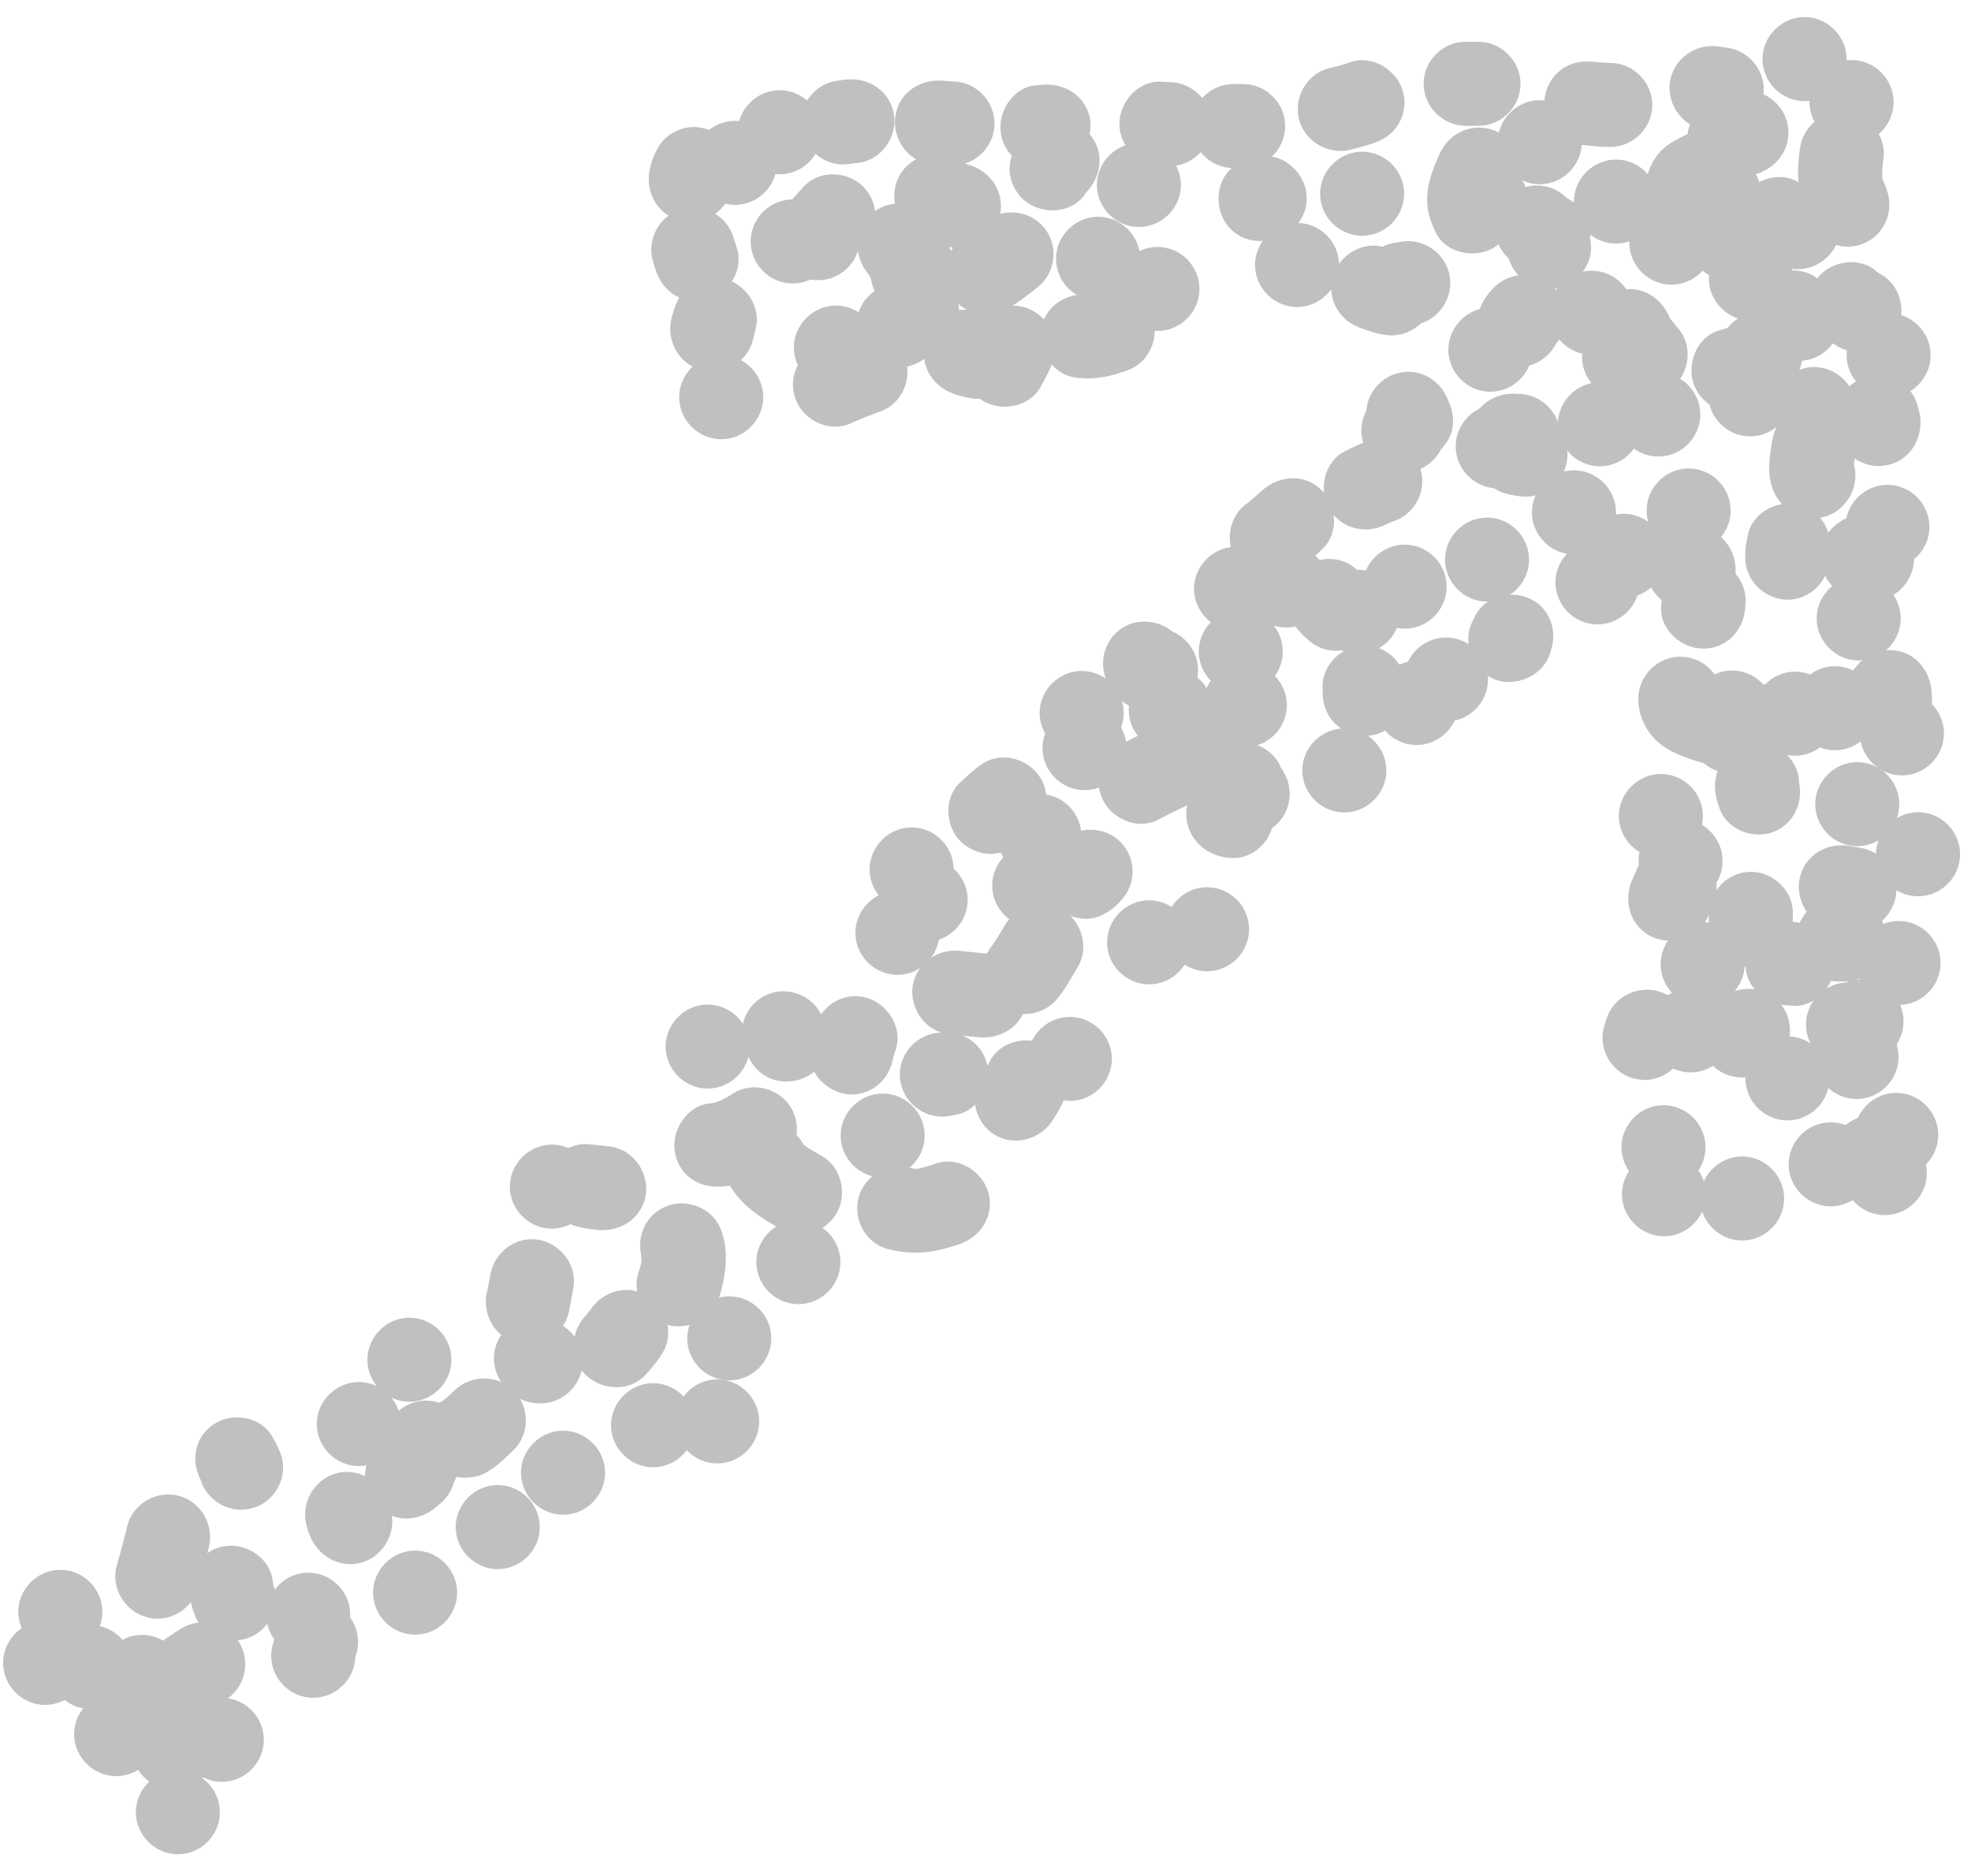 <svg width="83" height="79" viewBox="0 0 83 79" fill="none" xmlns="http://www.w3.org/2000/svg">
  <path
    d="M0.77 67.89C0.77 66.93 1.57 66.12 2.54 66.12C3.51 66.12 4.31 66.92 4.31 67.89C4.31 68.86 3.51 69.66 2.54 69.66C1.57 69.66 0.77 68.85 0.77 67.89Z"
    fill="rgba(191, 192, 191, 1)" />
  <path
    d="M5.72 72.67C5.26 72.61 4.84 72.36 4.56 72C4.27 71.63 4.18 71.21 4.2 70.77C4.2 70.78 4.2 70.79 4.2 70.8C4.2 70.79 4.2 70.77 4.2 70.76C4.2 70.73 4.2 70.71 4.21 70.68C4.21 70.67 4.21 70.65 4.21 70.64V70.63C4.21 69.67 5.01 68.86 5.98 68.86C6.95 68.86 7.75 69.66 7.75 70.63C7.75 70.81 7.73 70.99 7.71 71.16C7.64 72.05 6.78 72.69 5.93 72.69C5.86 72.68 5.79 72.68 5.72 72.67Z"
    fill="rgba(191, 192, 191, 1)" />
  <path
    d="M5.68 74.28C5.64 74.17 5.6 74.05 5.55 73.94C5.16 73.06 5.62 71.99 6.49 71.62C7.39 71.24 8.42 71.68 8.81 72.56C8.86 72.67 8.9 72.79 8.94 72.9C9.29 73.8 8.9 74.84 8 75.22C7.79 75.31 7.55 75.36 7.32 75.36C6.63 75.36 5.94 74.95 5.68 74.28Z"
    fill="rgba(191, 192, 191, 1)" />
  <path
    d="M4.47 73.91C3.77 73.22 3.81 72.15 4.44 71.44C4.48 71.4 4.51 71.36 4.54 71.32C5 70.5 6.16 70.28 6.93 70.74C7.8 71.25 8 72.3 7.57 73.16C7.43 73.43 7.18 73.69 6.97 73.91C6.65 74.26 6.2 74.43 5.74 74.43C5.28 74.43 4.8 74.25 4.47 73.91Z"
    fill="rgba(191, 192, 191, 1)" />
  <path
    d="M6.16 68.11C5.25 67.86 4.64 66.85 4.92 65.93C5.09 65.37 5.22 64.8 5.37 64.24C5.61 63.31 6.63 62.75 7.55 63.01C8.49 63.27 9.03 64.25 8.79 65.19C8.64 65.75 8.51 66.32 8.34 66.88C8.11 67.65 7.41 68.18 6.63 68.18C6.47 68.18 6.31 68.16 6.16 68.11Z"
    fill="rgba(191, 192, 191, 1)" />
  <path
    d="M8.51 62.51C8.47 62.42 8.43 62.33 8.39 62.24C8.41 62.29 8.44 62.33 8.46 62.38C8.49 62.42 8.52 62.46 8.55 62.5C8.03 61.71 8.12 60.66 8.9 60.06C9.63 59.49 10.83 59.59 11.38 60.38C11.54 60.62 11.67 60.87 11.78 61.13C12.17 62.01 11.72 63.08 10.84 63.45C10.62 63.54 10.39 63.59 10.17 63.59C9.47 63.59 8.81 63.18 8.51 62.51Z"
    fill="rgba(191, 192, 191, 1)" />
  <path
    d="M8.2 68.02C8.08 67.72 8.01 67.43 7.98 67.11C7.89 66.15 8.51 65.25 9.5 65.12C10.43 64.99 11.4 65.67 11.49 66.63C11.5 66.67 11.5 66.71 11.51 66.75C11.79 67.62 11.4 68.59 10.53 68.96C10.32 69.05 10.09 69.09 9.86 69.09C9.15 69.1 8.46 68.7 8.2 68.02Z"
    fill="rgba(191, 192, 191, 1)" />
  <path
    d="M11.21 68.01C11.21 67.05 12.01 66.24 12.98 66.24C13.95 66.24 14.75 67.04 14.75 68.01C14.75 68.98 13.95 69.78 12.98 69.78C12.01 69.78 11.21 68.98 11.21 68.01Z"
    fill="rgba(191, 192, 191, 1)" />
  <path
    d="M15.89 63.45C15.23 62.8 15.18 61.64 15.86 60.97C15.9 60.91 15.93 60.84 15.97 60.78C16.08 60.54 16.2 60.31 16.3 60.07C16.69 59.19 17.72 58.75 18.62 59.13C19.5 59.5 19.95 60.57 19.56 61.45C19.26 62.14 18.95 62.94 18.39 63.45C18.03 63.78 17.57 63.96 17.11 63.96C16.67 63.96 16.24 63.8 15.89 63.45Z"
    fill="rgba(191, 192, 191, 1)" />
  <path
    d="M15.47 57.27C15.47 56.31 16.27 55.5 17.24 55.5C18.21 55.5 19.01 56.3 19.01 57.27C19.01 58.24 18.21 59.04 17.24 59.04C16.27 59.04 15.47 58.24 15.47 57.27Z"
    fill="rgba(191, 192, 191, 1)" />
  <path
    d="M13.34 59.98C13.34 59.02 14.14 58.21 15.11 58.21C16.08 58.21 16.88 59.01 16.88 59.98C16.88 60.95 16.08 61.75 15.11 61.75C14.14 61.75 13.34 60.94 13.34 59.98Z"
    fill="rgba(191, 192, 191, 1)" />
  <path
    d="M13.1 64.8C12.98 64.55 12.9 64.28 12.86 64.01C12.75 63.05 13.41 62.15 14.38 62.01C15.28 61.89 16.18 62.51 16.36 63.4C16.36 63.4 16.36 63.41 16.37 63.42C16.79 64.29 16.29 65.38 15.43 65.74C15.2 65.84 14.98 65.88 14.75 65.88C14.06 65.88 13.42 65.46 13.1 64.8Z"
    fill="rgba(191, 192, 191, 1)" />
  <path
    d="M18.08 61.38C17.6 60.56 17.87 59.44 18.7 58.96C18.75 58.92 18.8 58.88 18.85 58.84C18.94 58.75 19.03 58.66 19.13 58.57C19.82 57.9 20.95 57.88 21.63 58.57C22.31 59.25 22.32 60.4 21.63 61.07C21.28 61.41 20.92 61.77 20.49 62.01C20.21 62.17 19.9 62.24 19.6 62.24C19 62.25 18.4 61.94 18.08 61.38Z"
    fill="rgba(191, 192, 191, 1)" />
  <path
    d="M21.75 56.56C20.8 56.3 20.29 55.32 20.51 54.38C20.51 54.36 20.52 54.34 20.53 54.33C20.57 54.13 20.6 53.93 20.64 53.73C20.8 52.78 21.65 52.08 22.63 52.21C23.56 52.34 24.31 53.26 24.15 54.21C24.08 54.58 24.02 54.96 23.94 55.32C23.75 56.11 22.99 56.62 22.21 56.62C22.05 56.63 21.9 56.61 21.75 56.56Z"
    fill="rgba(191, 192, 191, 1)" />
  <path
    d="M21.47 49.98C21.47 49.02 22.27 48.21 23.24 48.21C24.21 48.21 25.01 49.01 25.01 49.98C25.01 50.95 24.21 51.75 23.24 51.75C22.27 51.75 21.47 50.95 21.47 49.98Z"
    fill="rgba(191, 192, 191, 1)" />
  <path
    d="M25.2 51.81C24.97 51.78 24.73 51.75 24.5 51.72C24.54 51.72 24.58 51.72 24.62 51.72C23.7 51.62 22.94 50.93 22.94 49.96C22.94 49.04 23.74 48.14 24.71 48.19C25.04 48.21 25.36 48.26 25.68 48.29C26.64 48.4 27.32 49.35 27.2 50.29C27.08 51.19 26.29 51.81 25.41 51.81C25.34 51.82 25.27 51.81 25.2 51.81Z"
    fill="rgba(191, 192, 191, 1)" />
  <path
    d="M28.11 55.8C27.2 55.55 26.59 54.55 26.88 53.62C26.92 53.49 26.96 53.35 27 53.21C27 53.19 27 53.17 27.01 53.15C27.01 53.1 27.01 53.04 27.01 52.98C27 52.91 26.99 52.85 26.98 52.79C26.99 52.83 27 52.88 27.01 52.92C27.01 52.91 27.01 52.91 27.01 52.9C26.8 52.06 27.2 51.17 28.03 50.82C28.9 50.45 29.99 50.87 30.35 51.76C30.7 52.65 30.58 53.67 30.31 54.56C30.08 55.33 29.38 55.86 28.6 55.86C28.42 55.87 28.26 55.85 28.11 55.8Z"
    fill="rgba(191, 192, 191, 1)" />
  <path
    d="M24.66 57.91C23.96 57.21 24.01 56.12 24.66 55.41C24.67 55.4 24.68 55.39 24.7 55.37C24.75 55.3 24.81 55.23 24.86 55.17C25.38 54.38 26.42 54.08 27.26 54.57C28.08 55.05 28.4 56.17 27.9 56.99C27.69 57.33 27.45 57.62 27.18 57.91C26.86 58.26 26.41 58.43 25.96 58.43C25.47 58.42 25 58.24 24.66 57.91Z"
    fill="rgba(191, 192, 191, 1)" />
  <path
    d="M21.48 58.64C20.75 58.01 20.55 56.95 21.16 56.16C21.7 55.46 22.78 55.23 23.52 55.74C24.12 56.03 24.54 56.64 24.54 57.34C24.54 58.3 23.73 59.11 22.77 59.11C22.28 59.11 21.84 58.96 21.48 58.64Z"
    fill="rgba(191, 192, 191, 1)" />
  <path
    d="M29.08 49.63C28.71 49.35 28.47 48.93 28.41 48.47C28.29 47.56 28.96 46.54 29.92 46.47C29.97 46.47 30.02 46.46 30.07 46.45C30.1 46.44 30.12 46.43 30.15 46.43C30.22 46.4 30.3 46.37 30.38 46.34C30.56 46.25 30.74 46.14 30.9 46.04C31.72 45.53 32.85 45.86 33.32 46.67C33.82 47.52 33.5 48.58 32.69 49.09C32 49.52 31.23 49.92 30.4 49.98C30.33 49.98 30.27 49.98 30.2 49.98C29.8 49.98 29.42 49.88 29.08 49.63Z"
    fill="rgba(191, 192, 191, 1)" />
  <path
    d="M31.74 44.88C31.58 44.67 31.47 44.45 31.37 44.21C30.99 43.32 31.43 42.26 32.31 41.89C33.2 41.51 34.25 41.94 34.63 42.83C34.64 42.84 34.64 42.86 34.65 42.87C35.11 43.63 34.94 44.64 34.22 45.19C33.9 45.43 33.52 45.55 33.14 45.55C32.61 45.57 32.08 45.33 31.74 44.88Z"
    fill="rgba(191, 192, 191, 1)" />
  <path
    d="M28.03 44.08C28.03 43.12 28.83 42.31 29.8 42.31C30.77 42.31 31.57 43.11 31.57 44.08C31.57 45.05 30.77 45.85 29.8 45.85C28.83 45.85 28.03 45.05 28.03 44.08Z"
    fill="rgba(191, 192, 191, 1)" />
  <path
    d="M32.82 51.73C32 51.28 31.2 50.75 30.73 49.92C30.26 49.08 30.52 47.99 31.37 47.5C32.19 47.02 33.32 47.29 33.79 48.13C33.79 48.14 33.8 48.14 33.8 48.15C33.81 48.16 33.82 48.17 33.82 48.19L33.83 48.2C33.89 48.25 33.95 48.29 34.01 48.34C34.2 48.46 34.4 48.57 34.59 48.68C35.43 49.14 35.7 50.29 35.23 51.1C34.9 51.67 34.31 51.96 33.71 51.96C33.41 51.96 33.1 51.88 32.82 51.73Z"
    fill="rgba(191, 192, 191, 1)" />
  <path
    d="M37.39 52.61C36.46 52.38 35.9 51.35 36.16 50.43C36.42 49.48 37.4 48.96 38.34 49.19C38.36 49.2 38.39 49.2 38.41 49.21C38.46 49.22 38.5 49.22 38.54 49.23C38.57 49.23 38.59 49.23 38.62 49.23C38.66 49.23 38.71 49.22 38.75 49.21C38.98 49.14 39.21 49.08 39.44 49C40.36 48.7 41.37 49.34 41.62 50.23C41.89 51.19 41.3 52.11 40.38 52.41C39.95 52.55 39.52 52.68 39.07 52.73C38.91 52.75 38.75 52.76 38.6 52.76C38.19 52.77 37.79 52.71 37.39 52.61Z"
    fill="rgba(191, 192, 191, 1)" />
  <path
    d="M41.73 47.69C40.98 47.11 40.8 45.96 41.41 45.21C41.41 45.21 41.42 45.2 41.42 45.19C41.51 45.03 41.6 44.86 41.69 44.69C42.13 43.83 43.31 43.59 44.11 44.05C44.97 44.56 45.19 45.62 44.74 46.47C44.58 46.78 44.42 47.09 44.2 47.36C43.84 47.8 43.31 48.04 42.78 48.04C42.42 48.05 42.05 47.93 41.73 47.69Z"
    fill="rgba(191, 192, 191, 1)" />
  <path
    d="M41.24 43.69C40.81 43.65 40.38 43.61 39.95 43.56C38.99 43.45 38.31 42.51 38.43 41.56C38.56 40.6 39.47 39.94 40.43 40.05C40.86 40.1 41.29 40.14 41.72 40.18C42.68 40.26 43.36 41.26 43.24 42.18C43.11 43.12 42.3 43.7 41.4 43.7C41.35 43.69 41.29 43.69 41.24 43.69Z"
    fill="rgba(191, 192, 191, 1)" />
  <path
    d="M34.09 44.32C34.1 43.95 34.18 43.61 34.3 43.26C34.61 42.35 35.51 41.76 36.48 42.02C37.37 42.27 38.03 43.28 37.72 44.2C37.68 44.32 37.64 44.43 37.61 44.56C37.47 45.42 36.77 46.1 35.86 46.1C34.92 46.09 34.06 45.28 34.09 44.32Z"
    fill="rgba(191, 192, 191, 1)" />
  <path
    d="M37.89 45.26C37.89 44.35 38.62 43.57 39.51 43.5C40.4 43.37 41.29 43.84 41.55 44.76C41.8 45.65 41.26 46.73 40.32 46.94C40.1 46.99 39.89 47.03 39.66 47.03C38.7 47.03 37.89 46.22 37.89 45.26Z"
    fill="rgba(191, 192, 191, 1)" />
  <path
    d="M41.89 42.21C41.24 41.56 41.21 40.49 41.8 39.8C41.98 39.53 42.16 39.25 42.32 38.96C42.82 38.14 43.9 37.83 44.74 38.32C45.56 38.8 45.88 39.92 45.38 40.74C45.08 41.22 44.8 41.8 44.4 42.2C44.06 42.54 43.6 42.71 43.15 42.71C42.68 42.71 42.23 42.55 41.89 42.21Z"
    fill="rgba(191, 192, 191, 1)" />
  <path
    d="M44.08 37.61C43.7 36.72 44.13 35.77 44.94 35.33C44.9 35.35 44.87 35.37 44.83 35.38C44.78 35.41 44.73 35.44 44.68 35.48C44.63 35.52 44.58 35.57 44.54 35.61C44.59 35.56 44.64 35.51 44.68 35.46C45.35 34.76 46.52 34.79 47.18 35.46C47.88 36.16 47.85 37.27 47.18 37.96C46.95 38.21 46.7 38.4 46.39 38.55C46.18 38.65 45.95 38.7 45.72 38.7C45.04 38.7 44.36 38.26 44.08 37.61Z"
    fill="rgba(191, 192, 191, 1)" />
  <path
    d="M42 35.21C42 34.25 42.8 33.44 43.77 33.44C44.74 33.44 45.54 34.24 45.54 35.21C45.54 36.18 44.74 36.98 43.77 36.98C42.8 36.98 42 36.17 42 35.21Z"
    fill="rgba(191, 192, 191, 1)" />
  <path
    d="M46.4 33.6C46.02 32.71 46.44 31.77 47.24 31.33C47.97 30.95 48.72 30.61 49.47 30.29C50.36 29.91 51.42 30.34 51.79 31.23C52.17 32.12 51.74 33.17 50.85 33.55C50.3 33.78 49.77 34.02 49.24 34.28C49.07 34.37 48.89 34.47 48.72 34.55C48.51 34.65 48.28 34.7 48.05 34.7C47.36 34.69 46.67 34.25 46.4 33.6Z"
    fill="rgba(191, 192, 191, 1)" />
  <path
    d="M51.15 34.51C50.97 34.26 50.79 34.01 50.68 33.72C50.32 32.82 50.72 31.78 51.62 31.4C52.49 31.03 53.58 31.44 53.94 32.33C53.94 32.33 53.95 32.34 53.95 32.35C54.52 33.13 54.41 34.23 53.63 34.83C53.32 35.07 52.93 35.19 52.54 35.19C52.01 35.19 51.47 34.96 51.15 34.51Z"
    fill="rgba(191, 192, 191, 1)" />
  <path
    d="M50.83 35.83C50 35.33 49.7 34.25 50.19 33.41C50.67 32.6 51.75 32.29 52.57 32.75C53.12 32.98 53.54 33.48 53.63 34.13C53.76 35.06 53.08 36.02 52.12 36.13C52.04 36.14 51.96 36.14 51.88 36.14C51.51 36.13 51.17 36.03 50.83 35.83Z"
    fill="rgba(191, 192, 191, 1)" />
  <path
    d="M47.53 29.9C47.53 28.94 48.33 28.13 49.3 28.13C50.27 28.13 51.07 28.93 51.07 29.9C51.07 30.87 50.27 31.67 49.3 31.67C48.33 31.67 47.53 30.86 47.53 29.9Z"
    fill="rgba(191, 192, 191, 1)" />
  <path
    d="M37.21 37.9C37.21 36.94 38.01 36.13 38.98 36.13C39.95 36.13 40.75 36.93 40.75 37.9C40.75 38.87 39.95 39.67 38.98 39.67C38.01 39.67 37.21 38.87 37.21 37.9Z"
    fill="rgba(191, 192, 191, 1)" />
  <path
    d="M41.78 37.3C41.78 36.34 42.58 35.53 43.55 35.53C44.52 35.53 45.32 36.33 45.32 37.3C45.32 38.27 44.52 39.07 43.55 39.07C42.58 39.07 41.78 38.26 41.78 37.3Z"
    fill="rgba(191, 192, 191, 1)" />
  <path
    d="M46.62 39.69C46.62 38.73 47.42 37.92 48.39 37.92C49.36 37.92 50.16 38.72 50.16 39.69C50.16 40.66 49.36 41.46 48.39 41.46C47.42 41.46 46.62 40.66 46.62 39.69Z"
    fill="rgba(191, 192, 191, 1)" />
  <path
    d="M55.7 29.23C55.7 29.14 55.7 29.05 55.69 28.96C55.67 28 56.51 27.19 57.46 27.19C58.44 27.19 59.21 28 59.23 28.96C59.23 29.05 59.23 29.14 59.23 29.23C59.23 30.19 58.43 31 57.46 31C56.49 31 55.7 30.19 55.7 29.23Z"
    fill="rgba(191, 192, 191, 1)" />
  <path
    d="M55.18 27.03C55.01 26.89 54.84 26.73 54.69 26.56C54.05 25.85 53.98 24.77 54.69 24.06C55.35 23.4 56.55 23.34 57.19 24.06C57.28 24.17 57.37 24.25 57.47 24.34C58.11 24.97 58.24 25.97 57.67 26.72C57.33 27.16 56.78 27.41 56.23 27.41C55.86 27.4 55.48 27.28 55.18 27.03Z"
    fill="rgba(191, 192, 191, 1)" />
  <path
    d="M55.42 25.77C55.42 24.81 56.22 24 57.19 24C58.16 24 58.96 24.8 58.96 25.77C58.96 26.74 58.16 27.54 57.19 27.54C56.22 27.54 55.42 26.74 55.42 25.77Z"
    fill="rgba(191, 192, 191, 1)" />
  <path
    d="M57.88 29.61C57.88 28.65 58.68 27.84 59.65 27.84C60.62 27.84 61.42 28.64 61.42 29.61C61.42 30.58 60.62 31.38 59.65 31.38C58.68 31.38 57.88 30.57 57.88 29.61Z"
    fill="rgba(191, 192, 191, 1)" />
  <path
    d="M63.35 28.72C62.37 28.59 61.74 27.68 61.84 26.72C61.87 26.43 62 26.17 62.13 25.92C62.57 25.06 63.75 24.82 64.55 25.28C65.32 25.73 65.57 26.61 65.31 27.4C65.13 28.18 64.36 28.72 63.57 28.72C63.5 28.73 63.42 28.73 63.35 28.72Z"
    fill="rgba(191, 192, 191, 1)" />
  <path
    d="M64.51 21.58C64.51 20.62 65.31 19.81 66.28 19.81C67.25 19.81 68.05 20.61 68.05 21.58C68.05 22.55 67.25 23.35 66.28 23.35C65.31 23.35 64.51 22.55 64.51 21.58Z"
    fill="rgba(191, 192, 191, 1)" />
  <path
    d="M63.41 20.79C62.48 20.54 61.92 19.54 62.18 18.61C62.43 17.68 63.42 17.12 64.35 17.38C65.27 17.44 66.01 18.22 66.01 19.15C66.01 20.11 65.2 20.92 64.24 20.92C63.96 20.91 63.68 20.86 63.41 20.79Z"
    fill="rgba(191, 192, 191, 1)" />
  <path
    d="M63.42 20.1C62.46 20.01 61.78 19.03 61.91 18.1C62.04 17.12 62.95 16.49 63.91 16.59C63.93 16.59 63.95 16.59 63.97 16.59C64.92 16.61 65.71 17.41 65.71 18.36C65.71 19.32 64.91 20.13 63.94 20.13C63.77 20.14 63.59 20.12 63.42 20.1Z"
    fill="rgba(191, 192, 191, 1)" />
  <path
    d="M55.98 21.44C55.51 20.64 55.76 19.46 56.61 19.02C56.95 18.84 57.29 18.68 57.65 18.57C58.58 18.31 59.57 18.88 59.83 19.81C60.09 20.74 59.53 21.71 58.61 21.98C58.51 22.02 58.4 22.07 58.31 22.12C58.33 22.11 58.34 22.1 58.35 22.1C58.07 22.23 57.78 22.3 57.49 22.3C56.89 22.29 56.32 22.01 55.98 21.44Z"
    fill="rgba(191, 192, 191, 1)" />
  <path
    d="M57.38 24.71C57.38 23.75 58.18 22.94 59.15 22.94C60.12 22.94 60.92 23.74 60.92 24.71C60.92 25.68 60.12 26.48 59.15 26.48C58.18 26.48 57.38 25.67 57.38 24.71Z"
    fill="rgba(191, 192, 191, 1)" />
  <path
    d="M46.58 28.63C46.22 27.74 46.62 26.69 47.52 26.31C48.13 26.06 48.85 26.18 49.35 26.59C49.99 26.86 50.45 27.49 50.45 28.22C50.45 29.18 49.64 29.99 48.68 29.99C47.74 29.99 46.94 29.53 46.58 28.63Z"
    fill="rgba(191, 192, 191, 1)" />
  <path
    d="M52.02 23.54C51.56 22.76 51.79 21.66 52.56 21.17C52.62 21.12 52.69 21.06 52.75 21.01C52.89 20.89 53.02 20.77 53.16 20.65C53.88 20.01 54.95 19.94 55.66 20.65C56.32 21.3 56.38 22.51 55.66 23.15C55.28 23.49 54.89 23.93 54.44 24.17C54.15 24.32 53.85 24.4 53.55 24.4C52.94 24.4 52.35 24.11 52.02 23.54Z"
    fill="rgba(191, 192, 191, 1)" />
  <path
    d="M58.86 19.9C57.9 19.77 57.22 18.86 57.34 17.91C57.41 17.4 57.69 16.98 58.02 16.6C58.65 15.87 59.71 15.67 60.5 16.28C61.23 16.85 61.45 18.03 60.82 18.76C60.77 18.82 60.73 18.87 60.68 18.93C60.38 19.52 59.76 19.91 59.09 19.91C59.01 19.91 58.93 19.91 58.86 19.9Z"
    fill="rgba(191, 192, 191, 1)" />
  <path
    d="M63.48 15.4C62.55 15.15 61.98 14.15 62.24 13.22C62.34 12.86 62.53 12.54 62.77 12.26C63.38 11.51 64.48 11.34 65.25 11.94C66 12.52 66.18 13.67 65.57 14.42C65.56 14.43 65.55 14.44 65.54 14.45C65.24 15.06 64.61 15.46 63.94 15.46C63.79 15.47 63.63 15.45 63.48 15.4Z"
    fill="rgba(191, 192, 191, 1)" />
  <path
    d="M67.89 16.04C67.48 15.54 67.13 15.04 66.92 14.42C66.61 13.51 67.27 12.49 68.16 12.24C69.04 12 69.84 12.45 70.23 13.21C70.23 13.22 70.24 13.23 70.25 13.24C70.26 13.27 70.28 13.3 70.29 13.33C70.29 13.31 70.28 13.29 70.27 13.28C70.28 13.31 70.29 13.33 70.3 13.36C70.31 13.38 70.32 13.4 70.34 13.42C70.45 13.58 70.57 13.72 70.7 13.87C71.31 14.62 71.13 15.78 70.38 16.35C70.06 16.6 69.69 16.71 69.32 16.71C68.77 16.73 68.24 16.48 67.89 16.04Z"
    fill="rgba(191, 192, 191, 1)" />
  <path
    d="M68.06 17.46C68.06 16.5 68.86 15.69 69.83 15.69C70.8 15.69 71.6 16.49 71.6 17.46C71.6 18.43 70.8 19.23 69.83 19.23C68.86 19.23 68.06 18.42 68.06 17.46Z"
    fill="rgba(191, 192, 191, 1)" />
  <path
    d="M66.62 15.03C66.62 14.07 67.42 13.26 68.39 13.26C69.36 13.26 70.16 14.06 70.16 15.03C70.16 16 69.36 16.8 68.39 16.8C67.42 16.8 66.62 15.99 66.62 15.03Z"
    fill="rgba(191, 192, 191, 1)" />
  <path
    d="M68.61 10.22C68.61 9.26 69.41 8.45 70.38 8.45C71.35 8.45 72.15 9.25 72.15 10.22C72.15 11.19 71.35 11.99 70.38 11.99C69.41 11.99 68.61 11.18 68.61 10.22Z"
    fill="rgba(191, 192, 191, 1)" />
  <path
    d="M66.28 8.49C66.28 7.53 67.08 6.72 68.05 6.72C69.02 6.72 69.82 7.52 69.82 8.49C69.82 9.46 69.02 10.26 68.05 10.26C67.08 10.26 66.28 9.46 66.28 8.49Z"
    fill="rgba(191, 192, 191, 1)" />
  <path
    d="M71 10.01C71 9.05 71.8 8.24 72.77 8.24C73.74 8.24 74.54 9.04 74.54 10.01C74.54 10.98 73.74 11.78 72.77 11.78C71.8 11.78 71 10.97 71 10.01Z"
    fill="rgba(191, 192, 191, 1)" />
  <path
    d="M71.96 11.73C71.96 10.77 72.76 9.96 73.73 9.96C74.7 9.96 75.5 10.76 75.5 11.73C75.5 12.7 74.7 13.5 73.73 13.5C72.76 13.5 71.96 12.7 71.96 11.73Z"
    fill="rgba(191, 192, 191, 1)" />
  <path
    d="M73.98 13.43C73.98 12.47 74.78 11.66 75.75 11.66C76.72 11.66 77.52 12.46 77.52 13.43C77.52 14.4 76.72 15.2 75.75 15.2C74.78 15.2 73.98 14.39 73.98 13.43Z"
    fill="rgba(191, 192, 191, 1)" />
  <path
    d="M71.36 16.27C71 15.42 71.4 14.27 72.3 13.95C72.6 13.84 72.86 13.78 73.18 13.75C74.14 13.69 74.95 14.61 74.95 15.52C74.95 15.99 74.76 16.44 74.43 16.77C74.22 16.98 73.97 17.11 73.71 17.2C73.7 17.2 73.69 17.21 73.68 17.21C73.66 17.21 73.64 17.22 73.62 17.23C73.63 17.23 73.64 17.23 73.65 17.23C73.63 17.24 73.61 17.24 73.59 17.25C73.39 17.3 73.2 17.34 73 17.34C72.3 17.33 71.65 16.96 71.36 16.27Z"
    fill="rgba(191, 192, 191, 1)" />
  <path
    d="M72.37 14.9C72.37 13.94 73.17 13.13 74.14 13.13C75.11 13.13 75.91 13.93 75.91 14.9C75.91 15.87 75.11 16.67 74.14 16.67C73.17 16.67 72.37 15.86 72.37 14.9Z"
    fill="rgba(191, 192, 191, 1)" />
  <path
    d="M74.22 2.49C74.22 1.53 75.02 0.72 75.99 0.72C76.96 0.72 77.76 1.52 77.76 2.49C77.76 3.46 76.96 4.26 75.99 4.26C75.02 4.26 74.22 3.46 74.22 2.49Z"
    fill="rgba(191, 192, 191, 1)" />
  <path
    d="M72.26 5.52C72.12 5.5 71.97 5.48 71.83 5.47C70.87 5.35 70.19 4.42 70.32 3.47C70.45 2.51 71.36 1.84 72.31 1.95C72.45 1.97 72.6 1.99 72.74 2.01C73.7 2.15 74.38 3.04 74.26 4C74.14 4.88 73.37 5.54 72.5 5.54C72.42 5.54 72.34 5.53 72.26 5.52Z"
    fill="rgba(191, 192, 191, 1)" />
  <path
    d="M66.56 6.1C65.6 6.03 64.92 5.02 65.05 4.11C65.11 3.65 65.36 3.23 65.72 2.95C66.11 2.65 66.56 2.56 67.04 2.6C67.2 2.61 67.36 2.62 67.53 2.64C67.62 2.64 67.72 2.65 67.81 2.65C68.77 2.65 69.58 3.46 69.58 4.42C69.58 5.38 68.78 6.19 67.81 6.19C67.39 6.19 66.98 6.14 66.56 6.1Z"
    fill="rgba(191, 192, 191, 1)" />
  <path
    d="M61.72 5.3C60.76 5.29 59.95 4.5 59.95 3.53C59.95 2.57 60.75 1.75 61.72 1.76C61.9 1.76 62.08 1.76 62.26 1.76C63.22 1.76 64.03 2.57 64.03 3.53C64.03 4.49 63.23 5.3 62.26 5.3C62.08 5.3 61.9 5.3 61.72 5.3Z"
    fill="rgba(191, 192, 191, 1)" />
  <path
    d="M54.71 5.06C54.46 4.14 55.01 3.12 55.95 2.88C56.27 2.8 56.59 2.72 56.9 2.61C57.81 2.3 58.83 2.97 59.08 3.85C59.21 4.31 59.14 4.81 58.9 5.21C58.66 5.62 58.29 5.87 57.84 6.03C57.53 6.14 57.2 6.22 56.89 6.3C56.74 6.34 56.59 6.36 56.44 6.36C55.66 6.35 54.93 5.84 54.71 5.06Z"
    fill="rgba(191, 192, 191, 1)" />
  <path
    d="M51.94 7.08C50.98 7.08 50.17 6.28 50.17 5.31C50.17 4.34 50.97 3.54 51.94 3.54C52.08 3.54 52.21 3.54 52.35 3.54C53.31 3.54 54.12 4.34 54.12 5.31C54.12 6.28 53.32 7.08 52.35 7.08C52.21 7.08 52.07 7.08 51.94 7.08Z"
    fill="rgba(191, 192, 191, 1)" />
  <path
    d="M48.91 6.98C47.95 6.93 47.14 6.22 47.14 5.21C47.14 4.29 47.94 3.38 48.91 3.44C49.02 3.45 49.13 3.46 49.25 3.46C50.21 3.46 51.02 4.27 51.02 5.23C51.02 6.19 50.22 7 49.25 7C49.14 7 49.03 6.99 48.91 6.98Z"
    fill="rgba(191, 192, 191, 1)" />
  <path
    d="M42.81 6.74C42.44 6.46 42.2 6.04 42.14 5.58C42.02 4.67 42.69 3.65 43.65 3.59C43.74 3.58 43.83 3.57 43.92 3.57C44.88 3.49 45.78 4.09 45.91 5.08C46.03 6 45.36 6.99 44.4 7.08C44.31 7.09 44.22 7.09 44.13 7.1C44.07 7.1 44.01 7.1 43.94 7.1C43.53 7.1 43.15 7 42.81 6.74Z"
    fill="rgba(191, 192, 191, 1)" />
  <path
    d="M39.78 6.95C39.7 6.95 39.62 6.95 39.53 6.93C39.53 6.93 39.52 6.93 39.51 6.93C39.41 6.92 39.31 6.91 39.21 6.91C38.25 6.83 37.57 5.84 37.7 4.92C37.83 3.92 38.73 3.32 39.69 3.4C39.77 3.4 39.84 3.41 39.92 3.42C39.98 3.42 40.04 3.43 40.1 3.43C40.06 3.43 40.03 3.43 39.99 3.43C40.03 3.43 40.07 3.43 40.11 3.43C41.07 3.43 41.88 4.23 41.88 5.2C41.88 6.17 41.08 6.97 40.11 6.97C39.99 6.97 39.88 6.96 39.78 6.95Z"
    fill="rgba(191, 192, 191, 1)" />
  <path
    d="M33.74 5.39C33.61 4.43 34.3 3.53 35.25 3.4C35.39 3.38 35.52 3.36 35.66 3.35C36.62 3.25 37.52 3.89 37.65 4.86C37.78 5.79 37.1 6.75 36.14 6.86C36 6.87 35.87 6.89 35.73 6.91C35.65 6.92 35.57 6.93 35.49 6.93C34.64 6.92 33.87 6.26 33.74 5.39Z"
    fill="rgba(191, 192, 191, 1)" />
  <path
    d="M31.06 5.57C31.06 4.61 31.86 3.8 32.83 3.8C33.8 3.8 34.6 4.6 34.6 5.57C34.6 6.54 33.8 7.34 32.83 7.34C31.86 7.34 31.06 6.53 31.06 5.57Z"
    fill="rgba(191, 192, 191, 1)" />
  <path
    d="M29.18 6.86C29.18 5.9 29.98 5.09 30.95 5.09C31.92 5.09 32.72 5.89 32.72 6.86C32.72 7.83 31.92 8.63 30.95 8.63C29.98 8.63 29.18 7.82 29.18 6.86Z"
    fill="rgba(191, 192, 191, 1)" />
  <path
    d="M28.61 9.28C27.65 9.02 27.15 8.04 27.37 7.1C27.42 6.87 27.5 6.65 27.59 6.44C27.59 6.45 27.59 6.46 27.59 6.46C27.67 6.25 27.8 6.05 27.97 5.87C28.3 5.54 28.76 5.35 29.22 5.35C30.14 5.35 31.06 6.16 30.99 7.12C30.97 7.39 30.91 7.62 30.83 7.85C30.81 7.91 30.8 7.97 30.78 8.04C30.6 8.83 29.83 9.34 29.06 9.34C28.91 9.35 28.76 9.33 28.61 9.28Z"
    fill="rgba(191, 192, 191, 1)" />
  <path
    d="M27.62 11.4C27.57 11.26 27.53 11.12 27.49 10.98C27.22 10.05 27.81 9.05 28.72 8.8C29.66 8.54 30.63 9.11 30.9 10.03C30.94 10.17 30.99 10.31 31.03 10.45C31.33 11.37 30.69 12.38 29.79 12.63C29.63 12.67 29.47 12.7 29.32 12.7C28.55 12.7 27.87 12.17 27.62 11.4Z"
    fill="rgba(191, 192, 191, 1)" />
  <path
    d="M29.52 15.58C28.57 15.32 28.05 14.34 28.28 13.4C28.32 13.27 28.35 13.13 28.39 13C28.37 13.08 28.36 13.15 28.34 13.23C28.51 12.28 29.35 11.58 30.33 11.71C31.26 11.83 32.01 12.76 31.85 13.71C31.81 13.92 31.75 14.13 31.7 14.34C31.5 15.13 30.75 15.64 29.97 15.64C29.82 15.64 29.66 15.62 29.52 15.58Z"
    fill="rgba(191, 192, 191, 1)" />
  <path
    d="M28.6 16.73C28.6 15.77 29.4 14.96 30.37 14.96C31.34 14.96 32.14 15.76 32.14 16.73C32.14 17.7 31.34 18.5 30.37 18.5C29.4 18.5 28.6 17.69 28.6 16.73Z"
    fill="rgba(191, 192, 191, 1)" />
  <path
    d="M33.53 16.88C33.14 15.96 33.6 14.97 34.47 14.56C34.89 14.36 35.33 14.21 35.76 14.04C36.66 13.68 37.7 14.08 38.08 14.98C38.45 15.85 38.04 16.95 37.14 17.3C36.71 17.47 36.27 17.62 35.85 17.82C35.64 17.92 35.41 17.97 35.18 17.97C34.48 17.97 33.8 17.53 33.53 16.88Z"
    fill="rgba(191, 192, 191, 1)" />
  <path
    d="M36.68 11.74C36.68 11.73 36.68 11.72 36.67 11.72C36.64 11.66 36.61 11.61 36.58 11.56C36.54 11.51 36.51 11.46 36.47 11.41C35.9 10.64 36.02 9.52 36.79 8.93C37.54 8.35 38.7 8.48 39.27 9.25C39.69 9.81 40.13 10.5 40.18 11.21C40.21 11.69 40.13 12.14 39.83 12.53C39.54 12.89 39.12 13.14 38.67 13.2C38.6 13.21 38.53 13.22 38.46 13.22C37.62 13.22 36.77 12.6 36.68 11.74Z"
    fill="rgba(191, 192, 191, 1)" />
  <path
    d="M31.61 10.17C31.61 9.21 32.41 8.4 33.38 8.4C34.35 8.4 35.15 9.2 35.15 10.17C35.15 11.14 34.35 11.94 33.38 11.94C32.41 11.94 31.61 11.14 31.61 10.17Z"
    fill="rgba(191, 192, 191, 1)" />
  <path
    d="M33.43 14.64C33.43 13.68 34.23 12.87 35.2 12.87C36.17 12.87 36.97 13.67 36.97 14.64C36.97 15.61 36.17 16.41 35.2 16.41C34.23 16.41 33.43 15.6 33.43 14.64Z"
    fill="rgba(191, 192, 191, 1)" />
  <path
    d="M32.73 10.51C32.63 10.02 32.66 9.59 32.87 9.13C33.1 8.64 33.49 8.25 33.85 7.86C34.49 7.14 35.7 7.2 36.35 7.86C37.06 8.57 36.99 9.65 36.35 10.36C36.27 10.45 36.19 10.55 36.1 10.64C36.07 10.74 36.02 10.83 35.97 10.93C35.74 11.32 35.35 11.62 34.91 11.74C34.77 11.78 34.62 11.8 34.46 11.8C33.69 11.81 32.89 11.3 32.73 10.51Z"
    fill="rgba(191, 192, 191, 1)" />
  <path
    d="M39.91 10.38C39.43 10.23 38.98 10.04 38.53 9.79C37.68 9.33 37.42 8.18 37.89 7.37C38.39 6.52 39.46 6.27 40.31 6.73C40.37 6.77 40.43 6.8 40.49 6.83C40.55 6.86 40.62 6.88 40.69 6.91C40.74 6.93 40.79 6.94 40.85 6.96C41.77 7.25 42.35 8.18 42.09 9.14C41.88 9.9 41.15 10.45 40.38 10.45C40.22 10.45 40.06 10.43 39.91 10.38Z"
    fill="rgba(191, 192, 191, 1)" />
  <path
    d="M36.43 14.8C35.85 14.05 35.98 12.89 36.75 12.32C37.02 12.12 37.28 11.93 37.55 11.74C38.35 11.19 39.42 11.26 40.03 12.06C40.6 12.79 40.5 14 39.71 14.54C39.44 14.73 39.17 14.92 38.91 15.12C38.59 15.36 38.2 15.48 37.82 15.48C37.3 15.48 36.78 15.25 36.43 14.8Z"
    fill="rgba(191, 192, 191, 1)" />
  <path
    d="M40.01 12.38C39.51 11.52 39.83 10.47 40.65 9.95C40.66 9.95 40.67 9.94 40.68 9.93C40.96 9.73 41.24 9.52 41.52 9.31C42.28 8.71 43.42 8.87 44 9.63C44.6 10.4 44.44 11.52 43.68 12.11C43.28 12.43 42.87 12.74 42.44 13.01C42.17 13.18 41.87 13.26 41.58 13.26C40.95 13.26 40.33 12.93 40.01 12.38Z"
    fill="rgba(191, 192, 191, 1)" />
  <path
    d="M43.21 8.5C42.84 8.22 42.6 7.8 42.53 7.34C42.46 6.85 42.61 6.42 42.89 6.02C43.05 5.78 43.25 5.59 43.46 5.4C44.19 4.77 45.38 4.99 45.94 5.72C46.52 6.46 46.37 7.44 45.76 8.08C45.76 8.08 45.76 8.09 45.75 8.09C45.76 8.08 45.78 8.07 45.79 8.05C45.77 8.07 45.76 8.08 45.74 8.1C45.72 8.13 45.7 8.15 45.69 8.18C45.38 8.64 44.85 8.86 44.31 8.86C43.92 8.86 43.52 8.73 43.21 8.5Z"
    fill="rgba(191, 192, 191, 1)" />
  <path
    d="M41.42 16.9C40.56 16.4 40.33 15.33 40.78 14.48C40.83 14.38 40.88 14.29 40.93 14.19C40.97 14.11 41 14.03 41.03 13.95C41.03 13.97 41.02 13.99 41.01 14.01C41.3 13.26 42.06 12.77 42.9 12.89C43.84 13.02 44.56 13.93 44.42 14.88C44.34 15.38 44.07 15.83 43.84 16.26C43.54 16.83 42.93 17.13 42.31 17.13C42 17.13 41.69 17.05 41.42 16.9Z"
    fill="rgba(191, 192, 191, 1)" />
  <path
    d="M40.94 16.78C40.38 16.69 39.83 16.54 39.42 16.12C39.02 15.72 38.83 15.14 38.91 14.58V14.59C39.02 13.73 39.78 13.04 40.67 13.04C40.99 13.04 41.3 13.13 41.56 13.29C42.44 13.5 43.06 14.33 42.94 15.25C42.83 16.1 42.06 16.79 41.21 16.79C41.12 16.81 41.03 16.8 40.94 16.78Z"
    fill="rgba(191, 192, 191, 1)" />
  <path
    d="M45.35 15.91C44.39 15.82 43.71 14.84 43.83 13.92C43.96 12.98 44.77 12.39 45.67 12.4C45.72 12.4 45.76 12.4 45.81 12.41C45.83 12.41 45.85 12.41 45.88 12.4C45.93 12.39 45.97 12.38 46.01 12.36C46.06 12.34 46.12 12.32 46.17 12.3C47.07 11.95 48.11 12.34 48.49 13.25C48.86 14.12 48.45 15.21 47.55 15.57C46.95 15.8 46.37 15.94 45.75 15.94C45.61 15.93 45.48 15.92 45.35 15.91Z"
    fill="rgba(191, 192, 191, 1)" />
  <path
    d="M46.97 12.17C46.97 11.21 47.77 10.4 48.74 10.4C49.71 10.4 50.51 11.2 50.51 12.17C50.51 13.14 49.71 13.94 48.74 13.94C47.77 13.94 46.97 13.14 46.97 12.17Z"
    fill="rgba(191, 192, 191, 1)" />
  <path
    d="M46.19 7.79C46.19 6.83 46.99 6.02 47.96 6.02C48.93 6.02 49.73 6.82 49.73 7.79C49.73 8.76 48.93 9.56 47.96 9.56C46.99 9.56 46.19 8.75 46.19 7.79Z"
    fill="rgba(191, 192, 191, 1)" />
  <path
    d="M58.11 14.07C57.86 14.01 57.61 13.93 57.36 13.84C56.44 13.55 55.86 12.63 56.12 11.66C56.37 10.76 57.38 10.12 58.3 10.42C58.4 10.46 58.5 10.49 58.6 10.53C58.75 10.57 58.9 10.62 59.05 10.65C59.99 10.89 60.54 11.91 60.29 12.83C60.08 13.63 59.35 14.13 58.57 14.13C58.42 14.12 58.26 14.1 58.11 14.07Z"
    fill="rgba(191, 192, 191, 1)" />
  <path
    d="M57.27 12.22C57.14 11.28 57.82 10.33 58.78 10.22C58.82 10.22 58.87 10.21 58.91 10.2C59.81 9.99 60.76 10.55 61.01 11.46C61.27 12.39 60.7 13.38 59.78 13.64C59.61 13.69 59.44 13.71 59.26 13.73C59.19 13.74 59.12 13.74 59.05 13.74C58.17 13.74 57.39 13.12 57.27 12.22Z"
    fill="rgba(191, 192, 191, 1)" />
  <path
    d="M55.59 8.16C55.59 7.2 56.39 6.39 57.36 6.39C58.33 6.39 59.13 7.19 59.13 8.16C59.13 9.13 58.33 9.93 57.36 9.93C56.39 9.93 55.59 9.13 55.59 8.16Z"
    fill="rgba(191, 192, 191, 1)" />
  <path
    d="M52.85 11.16C52.85 10.2 53.65 9.39 54.62 9.39C55.59 9.39 56.39 10.19 56.39 11.16C56.39 12.13 55.59 12.93 54.62 12.93C53.65 12.93 52.85 12.13 52.85 11.16Z"
    fill="rgba(191, 192, 191, 1)" />
  <path
    d="M52.18 9.92C51.05 9.28 51 7.49 52.18 6.86C52.45 6.72 52.72 6.65 53.01 6.59C53.96 6.41 54.88 7.19 55.01 8.11C55.15 9.1 54.45 9.91 53.51 10.1C53.47 10.11 53.43 10.12 53.39 10.12C53.37 10.12 53.35 10.13 53.34 10.13C53.25 10.14 53.16 10.15 53.07 10.15C52.76 10.15 52.45 10.08 52.18 9.92Z"
    fill="rgba(191, 192, 191, 1)" />
  <path
    d="M61.18 9.61C61.16 9.57 61.13 9.54 61.1 9.51C61.1 9.51 61.1 9.51 61.09 9.5C61.07 9.48 61.06 9.47 61.05 9.45C60.78 9.17 60.6 8.84 60.55 8.45C60.49 7.98 60.62 7.5 60.91 7.13C61.47 6.4 62.66 6.18 63.39 6.81C63.61 7 63.8 7.21 63.99 7.44C64.6 8.19 64.42 9.34 63.67 9.92C63.35 10.17 62.98 10.28 62.61 10.28C62.07 10.3 61.54 10.06 61.18 9.61Z"
    fill="rgba(191, 192, 191, 1)" />
  <path
    d="M62.95 9.58C62.95 8.62 63.75 7.81 64.72 7.81C65.69 7.81 66.49 8.61 66.49 9.58C66.49 10.55 65.69 11.35 64.72 11.35C63.75 11.35 62.95 10.55 62.95 9.58Z"
    fill="rgba(191, 192, 191, 1)" />
  <path
    d="M60.47 9.81C60.22 9.32 60.07 8.82 60.1 8.26C60.14 7.61 60.37 7.03 60.64 6.45C61.04 5.57 62.05 5.13 62.96 5.51C63.83 5.88 64.3 6.95 63.91 7.83C63.82 8.01 63.75 8.19 63.67 8.37C63.9 9.15 63.64 10 62.89 10.44C62.62 10.6 62.31 10.67 62 10.67C61.38 10.68 60.76 10.38 60.47 9.81Z"
    fill="rgba(191, 192, 191, 1)" />
  <path
    d="M63.07 5.99C63.07 5.03 63.87 4.22 64.84 4.22C65.81 4.22 66.61 5.02 66.61 5.99C66.61 6.96 65.81 7.76 64.84 7.76C63.87 7.76 63.07 6.96 63.07 5.99Z"
    fill="rgba(191, 192, 191, 1)" />
  <path
    d="M63.47 10.64C63.43 10.4 63.42 10.17 63.43 9.93C63.47 8.97 64.2 8.16 65.2 8.16C66.13 8.16 67.02 8.96 66.97 9.93C66.97 9.97 66.97 10.02 66.96 10.06C66.97 10.1 66.97 10.13 66.98 10.16C67.14 11.11 66.4 12.03 65.47 12.16C65.39 12.17 65.31 12.18 65.23 12.18C64.35 12.17 63.62 11.51 63.47 10.64Z"
    fill="rgba(191, 192, 191, 1)" />
  <path
    d="M71.28 6.79C70.81 5.99 71.06 4.82 71.91 4.37C72.15 4.24 72.4 4.12 72.66 4.02C72.67 4.02 72.68 4.01 72.69 4.01C72.76 3.98 72.84 3.96 72.91 3.93C72.96 3.91 73.01 3.89 73.07 3.88C73.99 3.6 75 4.2 75.25 5.12C75.49 6 75.02 6.88 74.21 7.23C74.2 7.23 74.18 7.24 74.17 7.25C74.17 7.25 74.16 7.25 74.15 7.26C74.17 7.25 74.19 7.24 74.21 7.24C74.15 7.27 74.09 7.29 74.02 7.31C74.01 7.31 74.01 7.31 74 7.31C73.98 7.31 73.97 7.32 73.95 7.32C73.89 7.35 73.83 7.37 73.77 7.4C73.75 7.42 73.72 7.43 73.7 7.44C73.41 7.59 73.1 7.67 72.8 7.67C72.19 7.65 71.61 7.36 71.28 6.79Z"
    fill="rgba(191, 192, 191, 1)" />
  <path
    d="M72.13 9.87C71.81 9.82 71.5 9.78 71.19 9.71C70.75 9.62 70.4 9.41 70.03 9.16C69.38 8.71 69.18 7.77 69.48 7.07C69.68 6.59 70.01 6.21 70.47 5.96C70.67 5.85 70.86 5.73 71.07 5.65C71.96 5.29 73.01 5.69 73.39 6.59C73.41 6.63 73.43 6.67 73.44 6.71C73.92 7.09 74.21 7.7 74.12 8.35C74 9.22 73.23 9.88 72.37 9.88C72.29 9.88 72.21 9.88 72.13 9.87Z"
    fill="rgba(191, 192, 191, 1)" />
  <path
    d="M75.25 11.28C74.82 11.16 74.37 11.01 74 10.76C73.19 10.24 72.86 9.2 73.36 8.34C73.83 7.54 74.97 7.18 75.78 7.7C75.8 7.72 75.83 7.73 75.86 7.75C75.91 7.77 75.95 7.79 76 7.81C76.06 7.83 76.13 7.85 76.19 7.86C77.12 8.12 77.68 9.1 77.42 10.04C77.21 10.81 76.47 11.34 75.7 11.34C75.55 11.34 75.4 11.32 75.25 11.28Z"
    fill="rgba(191, 192, 191, 1)" />
  <path
    d="M74.4 15C73.54 14.5 73.31 13.43 73.77 12.58C73.83 12.47 73.89 12.37 73.95 12.26C74.43 11.42 75.55 11.14 76.37 11.62C77.21 12.11 77.48 13.2 77 14.04C76.94 14.15 76.88 14.25 76.82 14.36C76.52 14.93 75.91 15.23 75.29 15.23C74.98 15.24 74.67 15.16 74.4 15Z"
    fill="rgba(191, 192, 191, 1)" />
  <path
    d="M71.93 16.61C71.93 15.65 72.73 14.84 73.7 14.84C74.67 14.84 75.47 15.64 75.47 16.61C75.47 17.58 74.67 18.38 73.7 18.38C72.73 18.38 71.93 17.57 71.93 16.61Z"
    fill="rgba(191, 192, 191, 1)" />
  <path
    d="M74.62 17.23C74.62 16.27 75.42 15.46 76.39 15.46C77.36 15.46 78.16 16.26 78.16 17.23C78.16 18.2 77.36 19 76.39 19C75.42 19 74.62 18.19 74.62 17.23Z"
    fill="rgba(191, 192, 191, 1)" />
  <path
    d="M75.67 19.65C74.8 19.15 74.59 18.09 75.03 17.23C75.1 17.09 75.17 16.97 75.27 16.84C75.86 16.08 76.99 15.93 77.75 16.52C78.49 17.09 78.66 18.16 78.13 18.92C78.11 18.95 78.1 18.98 78.09 19.01C77.8 19.58 77.18 19.88 76.56 19.88C76.26 19.88 75.94 19.8 75.67 19.65Z"
    fill="rgba(191, 192, 191, 1)" />
  <path
    d="M73.49 23.48C73.49 23.14 73.53 22.82 73.61 22.5C73.82 21.56 74.89 21.02 75.79 21.27C76.72 21.52 77.2 22.44 77.05 23.34C77.06 23.32 77.06 23.29 77.07 23.27C77.06 23.32 77.05 23.36 77.04 23.41C77.04 23.43 77.04 23.46 77.04 23.49C77.03 24.45 76.24 25.26 75.27 25.26C74.31 25.25 73.49 24.45 73.49 23.48Z"
    fill="rgba(191, 192, 191, 1)" />
  <path
    d="M71.4 31.72C70.92 30.91 71.19 29.76 72.04 29.3C72.26 29.18 72.48 29.05 72.69 28.92C72.63 28.96 72.57 29.01 72.5 29.05C72.5 29.05 72.5 29.05 72.51 29.05C73.3 28.5 74.38 28.58 74.99 29.37C75.56 30.1 75.46 31.3 74.67 31.85C74.4 32.04 74.12 32.21 73.83 32.36C73.55 32.51 73.24 32.59 72.94 32.59C72.32 32.58 71.73 32.28 71.4 31.72Z"
    fill="rgba(191, 192, 191, 1)" />
  <path
    d="M70.63 25.61C70.54 25.58 70.46 25.54 70.38 25.51C69.49 25.15 69.07 24.07 69.44 23.19C69.82 22.29 70.87 21.89 71.76 22.25C71.84 22.29 71.93 22.32 72.01 22.35C72.91 22.69 73.32 23.81 72.96 24.67C72.67 25.36 72.01 25.74 71.32 25.74C71.09 25.74 70.86 25.7 70.63 25.61Z"
    fill="rgba(191, 192, 191, 1)" />
  <path
    d="M66.6 23.41C66.6 22.45 67.4 21.64 68.37 21.64C69.34 21.64 70.14 22.44 70.14 23.41C70.14 24.38 69.34 25.18 68.37 25.18C67.4 25.18 66.6 24.37 66.6 23.41Z"
    fill="rgba(191, 192, 191, 1)" />
  <path
    d="M69.95 25.55C69.96 25.45 69.96 25.35 69.97 25.26C69.97 25.21 69.98 25.16 69.98 25.12C69.98 25.11 69.98 25.1 69.98 25.1V25.11C70.08 24.23 70.84 23.53 71.74 23.53C72.7 23.53 73.51 24.34 73.51 25.3C73.51 25.41 73.49 25.53 73.49 25.65V25.64C73.4 26.57 72.7 27.32 71.73 27.32C70.79 27.32 69.89 26.51 69.95 25.55Z"
    fill="rgba(191, 192, 191, 1)" />
  <path
    d="M71.55 32.09C70.91 31.89 70.26 31.67 69.76 31.2C69.28 30.74 68.99 30.11 68.99 29.43C68.99 28.47 69.79 27.66 70.76 27.66C71.44 27.66 72.04 28.05 72.33 28.62C72.38 28.64 72.44 28.66 72.49 28.67C73.41 28.95 73.99 29.9 73.73 30.85C73.52 31.61 72.79 32.16 72.02 32.16C71.86 32.16 71.7 32.14 71.55 32.09Z"
    fill="rgba(191, 192, 191, 1)" />
  <path
    d="M72.42 34.08C72.3 33.74 72.21 33.41 72.22 33.04C72.26 32.08 73 31.27 73.99 31.27C74.91 31.27 75.77 32.04 75.76 32.98C75.93 33.8 75.55 34.67 74.73 35.02C74.52 35.11 74.29 35.15 74.06 35.15C73.38 35.15 72.68 34.76 72.42 34.08Z"
    fill="rgba(191, 192, 191, 1)" />
  <path
    d="M76.44 33.87C76.44 32.91 77.24 32.1 78.21 32.1C79.18 32.1 79.98 32.9 79.98 33.87C79.98 34.84 79.18 35.64 78.21 35.64C77.24 35.64 76.44 34.84 76.44 33.87Z"
    fill="rgba(191, 192, 191, 1)" />
  <path
    d="M77.82 29.6C77.82 29.45 77.81 29.3 77.8 29.15C77.74 28.19 78.65 27.38 79.57 27.38C80.58 27.38 81.28 28.19 81.34 29.15C81.35 29.3 81.36 29.45 81.36 29.6C81.38 30.57 80.54 31.37 79.59 31.37C78.61 31.38 77.84 30.57 77.82 29.6Z"
    fill="rgba(191, 192, 191, 1)" />
  <path
    d="M77.96 25.17C77.03 24.91 76.47 23.93 76.73 22.99C76.98 22.06 77.98 21.49 78.91 21.75C78.93 21.75 78.95 21.76 78.97 21.77C79.87 21.84 80.6 22.61 80.6 23.54C80.6 24.5 79.8 25.31 78.83 25.31C78.53 25.31 78.25 25.26 77.96 25.17Z"
    fill="rgba(191, 192, 191, 1)" />
  <path
    d="M74.71 20.74C74.38 20.03 74.51 19.24 74.64 18.51C74.8 17.56 75.66 16.87 76.64 17C77.57 17.12 78.31 18.04 78.16 18.99C78.13 19.19 78.09 19.38 78.07 19.58C78.31 20.41 77.84 21.35 77.05 21.69C76.83 21.78 76.6 21.83 76.38 21.83C75.66 21.82 75.02 21.4 74.71 20.74Z"
    fill="rgba(191, 192, 191, 1)" />
  <path
    d="M77.41 14.6C77.21 14.49 77.02 14.36 76.84 14.21C76.1 13.59 75.91 12.51 76.52 11.73C77.09 10.99 78.27 10.79 79 11.41C79.04 11.45 79.07 11.48 79.11 11.5C79.14 11.52 79.16 11.54 79.2 11.55C80.04 12.02 80.32 13.15 79.83 13.97C79.5 14.53 78.91 14.84 78.3 14.84C78 14.83 77.69 14.76 77.41 14.6Z"
    fill="rgba(191, 192, 191, 1)" />
  <path
    d="M76.16 9.31C76 8.92 75.85 8.54 75.78 8.11C75.68 7.48 75.71 6.86 75.8 6.23C75.94 5.28 76.83 4.59 77.79 4.72C78.74 4.85 79.45 5.76 79.31 6.71C79.29 6.86 79.27 7.01 79.26 7.16C79.26 7.25 79.26 7.34 79.26 7.43C79.26 7.47 79.27 7.5 79.28 7.54C79.28 7.56 79.29 7.59 79.3 7.61C79.35 7.72 79.39 7.82 79.43 7.93C79.79 8.83 79.39 9.87 78.49 10.25C78.28 10.34 78.04 10.39 77.82 10.39C77.11 10.39 76.43 9.99 76.16 9.31Z"
    fill="rgba(191, 192, 191, 1)" />
  <path
    d="M76.2 4.3C76.2 3.34 77 2.53 77.97 2.53C78.94 2.53 79.74 3.33 79.74 4.3C79.74 5.27 78.94 6.07 77.97 6.07C77 6.07 76.2 5.27 76.2 4.3Z"
    fill="rgba(191, 192, 191, 1)" />
  <path
    d="M76.5 26.05C76.5 25.09 77.3 24.28 78.27 24.28C79.24 24.28 80.04 25.08 80.04 26.05C80.04 27.02 79.24 27.82 78.27 27.82C77.3 27.82 76.5 27.01 76.5 26.05Z"
    fill="rgba(191, 192, 191, 1)" />
  <path
    d="M73.82 30.06C73.82 29.1 74.62 28.29 75.59 28.29C76.56 28.29 77.36 29.09 77.36 30.06C77.36 31.03 76.56 31.83 75.59 31.83C74.62 31.83 73.82 31.03 73.82 30.06Z"
    fill="rgba(191, 192, 191, 1)" />
  <path
    d="M71.17 30.01C71.17 29.05 71.97 28.24 72.94 28.24C73.91 28.24 74.71 29.04 74.71 30.01C74.71 30.98 73.91 31.78 72.94 31.78C71.97 31.78 71.17 30.98 71.17 30.01Z"
    fill="rgba(191, 192, 191, 1)" />
  <path
    d="M68.17 34.37C68.17 33.41 68.97 32.6 69.94 32.6C70.91 32.6 71.71 33.4 71.71 34.37C71.71 35.34 70.91 36.14 69.94 36.14C68.97 36.14 68.17 35.33 68.17 34.37Z"
    fill="rgba(191, 192, 191, 1)" />
  <path
    d="M69 36.26C69 35.3 69.8 34.49 70.77 34.49C71.74 34.49 72.54 35.29 72.54 36.26C72.54 37.23 71.74 38.03 70.77 38.03C69.8 38.03 69 37.22 69 36.26Z"
    fill="rgba(191, 192, 191, 1)" />
  <path
    d="M69.63 39.49C68.72 39.1 68.35 38.08 68.69 37.17C68.78 36.93 68.89 36.71 69 36.47C69.43 35.61 70.62 35.37 71.42 35.84C71.81 36.07 72.11 36.46 72.23 36.9C72.35 37.35 72.28 37.77 72.1 38.18C72.11 38.16 72.12 38.13 72.14 38.11C72.07 38.25 72.01 38.4 71.95 38.55C71.7 39.23 71 39.62 70.31 39.62C70.08 39.62 69.85 39.58 69.63 39.49Z"
    fill="rgba(191, 192, 191, 1)" />
  <path
    d="M69.93 40.61C69.93 39.64 70.73 38.84 71.7 38.84C72.67 38.84 73.47 39.64 73.47 40.61C73.47 41.57 72.67 42.38 71.7 42.38C70.73 42.38 69.93 41.58 69.93 40.61Z"
    fill="rgba(191, 192, 191, 1)" />
  <path
    d="M75.5 42.36C75.35 42.35 75.2 42.34 75.04 42.33C75.12 42.33 75.2 42.34 75.27 42.35C74.31 42.29 73.5 41.59 73.5 40.58C73.5 39.66 74.31 38.75 75.27 38.81C75.34 38.82 75.41 38.82 75.48 38.83H75.49C75.52 38.83 75.54 38.83 75.57 38.84C75.59 38.84 75.62 38.84 75.64 38.84C75.62 38.84 75.6 38.84 75.59 38.84C76.5 38.94 77.26 39.63 77.26 40.6C77.26 41.49 76.5 42.37 75.58 42.37C75.56 42.37 75.53 42.37 75.5 42.36Z"
    fill="rgba(191, 192, 191, 1)" />
  <path
    d="M77.41 41.34C76.45 41.34 75.64 40.54 75.64 39.57C75.64 38.6 76.44 37.8 77.41 37.8C77.5 37.8 77.58 37.8 77.67 37.8C78.63 37.8 79.44 38.6 79.44 39.57C79.44 40.54 78.64 41.34 77.67 41.34C77.59 41.34 77.5 41.34 77.41 41.34Z"
    fill="rgba(191, 192, 191, 1)" />
  <path
    d="M78.09 39.24C77.73 39.22 77.39 39.15 77.04 39.07C76.1 38.86 75.56 37.79 75.81 36.89C76.08 35.93 77.05 35.44 77.99 35.65C78.03 35.66 78.06 35.67 78.1 35.67C78.18 35.68 78.25 35.69 78.33 35.7C78.29 35.7 78.25 35.7 78.21 35.69C79.12 35.79 79.86 36.49 79.86 37.46C79.86 38.36 79.1 39.23 78.16 39.23C78.14 39.24 78.12 39.24 78.09 39.24Z"
    fill="rgba(191, 192, 191, 1)" />
  <path
    d="M71.98 39.2C71.96 38.96 71.95 38.73 71.96 38.49C72 37.53 72.74 36.72 73.73 36.72C74.67 36.72 75.53 37.53 75.5 38.49C75.5 38.58 75.49 38.67 75.49 38.77C75.49 38.76 75.49 38.75 75.49 38.73C75.56 39.69 74.97 40.59 73.98 40.72C73.91 40.73 73.84 40.74 73.76 40.74C72.91 40.73 72.05 40.09 71.98 39.2Z"
    fill="rgba(191, 192, 191, 1)" />
  <path
    d="M71.96 44.7C71.36 43.92 71.53 42.82 72.28 42.22C72.37 42.15 72.45 42.08 72.54 42.01C73.32 41.44 74.42 41.55 75.02 42.33C75.59 43.08 75.48 44.24 74.7 44.81C74.61 44.88 74.52 44.95 74.43 45.02C74.13 45.27 73.75 45.38 73.38 45.38C72.84 45.39 72.3 45.15 71.96 44.7Z"
    fill="rgba(191, 192, 191, 1)" />
  <path
    d="M69.42 43.4C69.42 42.44 70.22 41.63 71.19 41.63C72.16 41.63 72.96 42.43 72.96 43.4C72.96 44.37 72.16 45.17 71.19 45.17C70.22 45.17 69.42 44.36 69.42 43.4Z"
    fill="rgba(191, 192, 191, 1)" />
  <path
    d="M68.78 45.42C67.85 45.16 67.28 44.17 67.55 43.24C67.59 43.08 67.65 42.92 67.71 42.76C68.07 41.87 69.15 41.45 70.03 41.82C70.92 42.2 71.33 43.23 70.98 44.12C70.97 44.14 70.97 44.16 70.96 44.19C70.74 44.97 70.01 45.49 69.24 45.49C69.09 45.48 68.94 45.46 68.78 45.42Z"
    fill="rgba(191, 192, 191, 1)" />
  <path
    d="M68.28 48.32C68.28 47.36 69.08 46.55 70.05 46.55C71.02 46.55 71.82 47.35 71.82 48.32C71.82 49.29 71.02 50.09 70.05 50.09C69.08 50.09 68.28 49.28 68.28 48.32Z"
    fill="rgba(191, 192, 191, 1)" />
  <path
    d="M71.59 50.48C71.59 49.52 72.39 48.71 73.36 48.71C74.33 48.71 75.13 49.51 75.13 50.48C75.13 51.45 74.33 52.25 73.36 52.25C72.39 52.25 71.59 51.44 71.59 50.48Z"
    fill="rgba(191, 192, 191, 1)" />
  <path
    d="M75.32 49.04C75.32 48.08 76.12 47.27 77.09 47.27C78.06 47.27 78.86 48.07 78.86 49.04C78.86 50.01 78.06 50.81 77.09 50.81C76.12 50.81 75.32 50 75.32 49.04Z"
    fill="rgba(191, 192, 191, 1)" />
  <path
    d="M77.07 48.75C77.07 47.79 77.87 46.98 78.84 46.98C79.81 46.98 80.61 47.78 80.61 48.75C80.61 49.72 79.81 50.52 78.84 50.52C77.87 50.52 77.07 49.71 77.07 48.75Z"
    fill="rgba(191, 192, 191, 1)" />
  <path
    d="M78.08 47.8C78.08 46.84 78.88 46.03 79.85 46.03C80.82 46.03 81.62 46.83 81.62 47.8C81.62 48.77 80.82 49.57 79.85 49.57C78.88 49.57 78.08 48.76 78.08 47.8Z"
    fill="rgba(191, 192, 191, 1)" />
  <path
    d="M73.5 45.42C73.5 44.46 74.3 43.65 75.27 43.65C76.24 43.65 77.04 44.45 77.04 45.42C77.04 46.39 76.24 47.19 75.27 47.19C74.3 47.19 73.5 46.39 73.5 45.42Z"
    fill="rgba(191, 192, 191, 1)" />
  <path
    d="M76.05 43.15C76.05 42.19 76.85 41.38 77.82 41.38C78.79 41.38 79.59 42.18 79.59 43.15C79.59 44.12 78.79 44.92 77.82 44.92C76.85 44.92 76.05 44.12 76.05 43.15Z"
    fill="rgba(191, 192, 191, 1)" />
  <path
    d="M76.62 43.02C76.62 42.06 77.42 41.25 78.39 41.25C79.36 41.25 80.16 42.05 80.16 43.02C80.16 43.99 79.36 44.79 78.39 44.79C77.42 44.79 76.62 43.99 76.62 43.02Z"
    fill="rgba(191, 192, 191, 1)" />
  <path
    d="M78.18 40.56C78.18 39.6 78.98 38.79 79.95 38.79C80.92 38.79 81.72 39.59 81.72 40.56C81.72 41.53 80.92 42.33 79.95 42.33C78.98 42.33 78.18 41.53 78.18 40.56Z"
    fill="rgba(191, 192, 191, 1)" />
  <path
    d="M79 35.98C79 35.02 79.8 34.21 80.77 34.21C81.74 34.21 82.54 35.01 82.54 35.98C82.54 36.95 81.74 37.75 80.77 37.75C79.8 37.75 79 36.94 79 35.98Z"
    fill="rgba(191, 192, 191, 1)" />
  <path
    d="M78.32 30.89C78.32 29.93 79.12 29.12 80.09 29.12C81.06 29.12 81.86 29.92 81.86 30.89C81.86 31.86 81.06 32.66 80.09 32.66C79.12 32.66 78.32 31.85 78.32 30.89Z"
    fill="rgba(191, 192, 191, 1)" />
  <path
    d="M77.71 22.19C77.71 21.23 78.51 20.42 79.48 20.42C80.45 20.42 81.25 21.22 81.25 22.19C81.25 23.16 80.45 23.96 79.48 23.96C78.51 23.96 77.71 23.15 77.71 22.19Z"
    fill="rgba(191, 192, 191, 1)" />
  <path
    d="M77.36 18.14C77.34 18.03 77.32 17.93 77.3 17.82C77.11 16.87 77.91 15.95 78.82 15.82C79.28 15.76 79.77 15.89 80.14 16.17C80.51 16.45 80.7 16.83 80.8 17.26C80.83 17.38 80.86 17.5 80.87 17.62C80.94 18.58 80.35 19.48 79.35 19.61C79.28 19.62 79.2 19.63 79.13 19.63C78.29 19.64 77.45 19.01 77.36 18.14Z"
    fill="rgba(191, 192, 191, 1)" />
  <path
    d="M77.76 14.96C77.76 14 78.56 13.19 79.53 13.19C80.5 13.19 81.3 13.99 81.3 14.96C81.3 15.93 80.5 16.73 79.53 16.73C78.56 16.73 77.76 15.92 77.76 14.96Z"
    fill="rgba(191, 192, 191, 1)" />
  <path
    d="M68.3 50.3C68.3 49.34 69.1 48.53 70.07 48.53C71.04 48.53 71.84 49.33 71.84 50.3C71.84 51.27 71.04 52.07 70.07 52.07C69.1 52.07 68.3 51.26 68.3 50.3Z"
    fill="rgba(191, 192, 191, 1)" />
  <path
    d="M77.6 49.41C77.6 48.45 78.4 47.64 79.37 47.64C80.34 47.64 81.14 48.44 81.14 49.41C81.14 50.38 80.34 51.18 79.37 51.18C78.4 51.18 77.6 50.38 77.6 49.41Z"
    fill="rgba(191, 192, 191, 1)" />
  <path
    d="M76.41 44.52C76.41 43.56 77.21 42.75 78.18 42.75C79.15 42.75 79.95 43.55 79.95 44.52C79.95 45.49 79.15 46.29 78.18 46.29C77.21 46.29 76.41 45.49 76.41 44.52Z"
    fill="rgba(191, 192, 191, 1)" />
  <path
    d="M69.34 21.5C69.34 20.54 70.14 19.73 71.11 19.73C72.08 19.73 72.88 20.53 72.88 21.5C72.88 22.47 72.08 23.27 71.11 23.27C70.14 23.27 69.34 22.46 69.34 21.5Z"
    fill="rgba(191, 192, 191, 1)" />
  <path
    d="M65.6 17.87C65.6 16.91 66.4 16.1 67.37 16.1C68.34 16.1 69.14 16.9 69.14 17.87C69.14 18.84 68.34 19.64 67.37 19.64C66.4 19.64 65.6 18.83 65.6 17.87Z"
    fill="rgba(191, 192, 191, 1)" />
  <path
    d="M60.99 14.73C60.99 13.77 61.79 12.96 62.76 12.96C63.73 12.96 64.53 13.76 64.53 14.73C64.53 15.7 63.73 16.5 62.76 16.5C61.79 16.5 60.99 15.7 60.99 14.73Z"
    fill="rgba(191, 192, 191, 1)" />
  <path
    d="M31.85 53.16C31.85 52.2 32.65 51.39 33.62 51.39C34.59 51.39 35.39 52.19 35.39 53.16C35.39 54.13 34.59 54.93 33.62 54.93C32.65 54.93 31.85 54.13 31.85 53.16Z"
    fill="rgba(191, 192, 191, 1)" />
  <path
    d="M28.94 56.37C28.94 55.41 29.74 54.6 30.71 54.6C31.68 54.6 32.48 55.4 32.48 56.37C32.48 57.34 31.68 58.14 30.71 58.14C29.74 58.14 28.94 57.34 28.94 56.37Z"
    fill="rgba(191, 192, 191, 1)" />
  <path
    d="M21.94 62.03C21.94 61.07 22.74 60.26 23.71 60.26C24.68 60.26 25.48 61.06 25.48 62.03C25.48 63 24.68 63.8 23.71 63.8C22.74 63.8 21.94 62.99 21.94 62.03Z"
    fill="rgba(191, 192, 191, 1)" />
  <path
    d="M19.19 64.32C19.19 63.36 19.99 62.55 20.96 62.55C21.93 62.55 22.73 63.35 22.73 64.32C22.73 65.29 21.93 66.09 20.96 66.09C19.99 66.09 19.19 65.28 19.19 64.32Z"
    fill="rgba(191, 192, 191, 1)" />
  <path
    d="M15.71 67.08C15.71 66.12 16.51 65.31 17.48 65.31C18.45 65.31 19.25 66.11 19.25 67.08C19.25 68.05 18.45 68.85 17.48 68.85C16.51 68.85 15.71 68.05 15.71 67.08Z"
    fill="rgba(191, 192, 191, 1)" />
  <path
    d="M11.54 69.16C11.54 68.2 12.34 67.39 13.31 67.39C14.28 67.39 15.08 68.19 15.08 69.16C15.08 70.13 14.28 70.93 13.31 70.93C12.34 70.93 11.54 70.12 11.54 69.16Z"
    fill="rgba(191, 192, 191, 1)" />
  <path
    d="M7.57 73.28C7.57 72.32 8.37 71.51 9.34 71.51C10.31 71.51 11.11 72.31 11.11 73.28C11.11 74.25 10.31 75.05 9.34 75.05C8.37 75.05 7.57 74.24 7.57 73.28Z"
    fill="rgba(191, 192, 191, 1)" />
  <path
    d="M2.05 70.22C2.05 69.26 2.85 68.45 3.82 68.45C4.79 68.45 5.59 69.25 5.59 70.22C5.59 71.19 4.79 71.99 3.82 71.99C2.85 71.99 2.05 71.18 2.05 70.22Z"
    fill="rgba(191, 192, 191, 1)" />
  <path
    d="M3.12 73.04C3.12 72.08 3.92 71.27 4.89 71.27C5.86 71.27 6.66 72.07 6.66 73.04C6.66 74.01 5.86 74.81 4.89 74.81C3.92 74.81 3.12 74 3.12 73.04Z"
    fill="rgba(191, 192, 191, 1)" />
  <path
    d="M25.73 60.03C25.73 59.07 26.53 58.26 27.5 58.26C28.47 58.26 29.27 59.06 29.27 60.03C29.27 61 28.47 61.8 27.5 61.8C26.53 61.8 25.73 60.99 25.73 60.03Z"
    fill="rgba(191, 192, 191, 1)" />
  <path
    d="M28.43 59.87C28.43 58.91 29.23 58.1 30.2 58.1C31.17 58.1 31.97 58.9 31.97 59.87C31.97 60.84 31.17 61.64 30.2 61.64C29.23 61.64 28.43 60.83 28.43 59.87Z"
    fill="rgba(191, 192, 191, 1)" />
  <path
    d="M43.28 44.6C43.28 43.64 44.08 42.83 45.05 42.83C46.02 42.83 46.82 43.63 46.82 44.6C46.82 45.57 46.02 46.37 45.05 46.37C44.08 46.37 43.28 45.57 43.28 44.6Z"
    fill="rgba(191, 192, 191, 1)" />
  <path
    d="M49.06 39.14C49.06 38.18 49.86 37.37 50.83 37.37C51.8 37.37 52.6 38.17 52.6 39.14C52.6 40.11 51.8 40.91 50.83 40.91C49.86 40.91 49.06 40.1 49.06 39.14Z"
    fill="rgba(191, 192, 191, 1)" />
  <path
    d="M59.12 28.62C59.12 27.66 59.92 26.85 60.89 26.85C61.86 26.85 62.66 27.65 62.66 28.62C62.66 29.59 61.86 30.39 60.89 30.39C59.92 30.39 59.12 29.59 59.12 28.62Z"
    fill="rgba(191, 192, 191, 1)" />
  <path
    d="M60.85 23.57C60.85 22.61 61.65 21.8 62.62 21.8C63.59 21.8 64.39 22.6 64.39 23.57C64.39 24.54 63.59 25.34 62.62 25.34C61.65 25.34 60.85 24.53 60.85 23.57Z"
    fill="rgba(191, 192, 191, 1)" />
  <path
    d="M50.65 29.7C50.65 28.74 51.45 27.93 52.42 27.93C53.39 27.93 54.19 28.73 54.19 29.7C54.19 30.67 53.39 31.47 52.42 31.47C51.45 31.47 50.65 30.67 50.65 29.7Z"
    fill="rgba(191, 192, 191, 1)" />
  <path
    d="M50.48 27.44C50.48 26.48 51.28 25.67 52.25 25.67C53.22 25.67 54.02 26.47 54.02 27.44C54.02 28.41 53.22 29.21 52.25 29.21C51.28 29.21 50.48 28.4 50.48 27.44Z"
    fill="rgba(191, 192, 191, 1)" />
  <path
    d="M52.39 24.66C52.39 23.7 53.19 22.89 54.16 22.89C55.13 22.89 55.93 23.69 55.93 24.66C55.93 25.63 55.13 26.43 54.16 26.43C53.19 26.43 52.39 25.63 52.39 24.66Z"
    fill="rgba(191, 192, 191, 1)" />
  <path
    d="M54.84 32.45C54.84 31.49 55.64 30.68 56.61 30.68C57.58 30.68 58.38 31.48 58.38 32.45C58.38 33.42 57.58 34.22 56.61 34.22C55.64 34.22 54.84 33.42 54.84 32.45Z"
    fill="rgba(191, 192, 191, 1)" />
  <path
    d="M0.13 70.04C0.13 69.08 0.93 68.27 1.9 68.27C2.87 68.27 3.67 69.07 3.67 70.04C3.67 71.01 2.87 71.81 1.9 71.81C0.93 71.81 0.13 71 0.13 70.04Z"
    fill="rgba(191, 192, 191, 1)" />
  <path
    d="M5.72 76.33C5.72 75.37 6.52 74.56 7.49 74.56C8.46 74.56 9.26 75.36 9.26 76.33C9.26 77.3 8.46 78.1 7.49 78.1C6.52 78.1 5.72 77.29 5.72 76.33Z"
    fill="rgba(191, 192, 191, 1)" />
  <path
    d="M11.42 69.74C11.42 68.78 12.22 67.97 13.19 67.97C14.16 67.97 14.96 68.77 14.96 69.74C14.96 70.71 14.16 71.51 13.19 71.51C12.22 71.51 11.42 70.71 11.42 69.74Z"
    fill="rgba(191, 192, 191, 1)" />
  <path
    d="M6.69 71.48C6.12 70.75 6.22 69.54 7.01 69C7.22 68.85 7.44 68.71 7.67 68.57C8.5 68.08 9.6 68.37 10.09 69.21C10.58 70.05 10.29 71.14 9.45 71.63C9.36 71.68 9.28 71.73 9.2 71.78C9.19 71.79 9.18 71.8 9.17 71.8C8.83 72.03 8.44 72.16 8.06 72.16C7.55 72.16 7.04 71.94 6.69 71.48Z"
    fill="rgba(191, 192, 191, 1)" />
  <path
    d="M15.64 61.97C15.64 61.01 16.44 60.2 17.41 60.2C18.38 60.2 19.18 61 19.18 61.97C19.18 62.94 18.38 63.74 17.41 63.74C16.44 63.74 15.64 62.93 15.64 61.97Z"
    fill="rgba(191, 192, 191, 1)" />
  <path
    d="M35.4 47.83C35.4 46.87 36.2 46.06 37.17 46.06C38.14 46.06 38.94 46.86 38.94 47.83C38.94 48.8 38.14 49.6 37.17 49.6C36.2 49.6 35.4 48.8 35.4 47.83Z"
    fill="rgba(191, 192, 191, 1)" />
  <path
    d="M36.02 39.29C36.02 38.33 36.82 37.52 37.79 37.52C38.76 37.52 39.56 38.32 39.56 39.29C39.56 40.26 38.76 41.06 37.79 41.06C36.82 41.06 36.02 40.25 36.02 39.29Z"
    fill="rgba(191, 192, 191, 1)" />
  <path
    d="M36.62 36.62C36.62 35.66 37.42 34.85 38.39 34.85C39.36 34.85 40.16 35.65 40.16 36.62C40.16 37.59 39.36 38.39 38.39 38.39C37.42 38.39 36.62 37.58 36.62 36.62Z"
    fill="rgba(191, 192, 191, 1)" />
  <path
    d="M43.9 31.51C43.9 30.55 44.7 29.74 45.67 29.74C46.64 29.74 47.44 30.54 47.44 31.51C47.44 32.48 46.64 33.28 45.67 33.28C44.7 33.28 43.9 32.48 43.9 31.51Z"
    fill="rgba(191, 192, 191, 1)" />
  <path
    d="M40.45 35.44C39.79 34.78 39.74 33.58 40.45 32.94C40.75 32.66 41.05 32.38 41.4 32.15C42.22 31.63 43.35 31.98 43.83 32.79C44.31 33.61 44.03 34.61 43.29 35.15C43.32 35.13 43.34 35.1 43.37 35.08C43.34 35.11 43.32 35.13 43.28 35.16C43.25 35.18 43.22 35.2 43.19 35.22C43.19 35.22 43.18 35.22 43.18 35.23C43.22 35.21 43.25 35.19 43.28 35.17C43.31 35.15 43.34 35.13 43.37 35.11C43.32 35.15 43.27 35.18 43.22 35.22C43.13 35.3 43.05 35.38 42.96 35.46C42.6 35.79 42.13 35.97 41.67 35.97C41.23 35.94 40.8 35.78 40.45 35.44Z"
    fill="rgba(191, 192, 191, 1)" />
  <path
    d="M43.78 30.03C43.78 29.07 44.58 28.26 45.55 28.26C46.52 28.26 47.32 29.06 47.32 30.03C47.32 31 46.52 31.8 45.55 31.8C44.58 31.8 43.78 30.99 43.78 30.03Z"
    fill="rgba(191, 192, 191, 1)" />
  <path
    d="M50.28 24.8C50.28 23.84 51.08 23.03 52.05 23.03C53.02 23.03 53.82 23.83 53.82 24.8C53.82 25.77 53.02 26.57 52.05 26.57C51.08 26.57 50.28 25.76 50.28 24.8Z"
    fill="rgba(191, 192, 191, 1)" />
  <path
    d="M57.53 17.43C57.53 16.47 58.33 15.66 59.3 15.66C60.27 15.66 61.07 16.46 61.07 17.43C61.07 18.4 60.27 19.2 59.3 19.2C58.33 19.2 57.53 18.39 57.53 17.43Z"
    fill="rgba(191, 192, 191, 1)" />
  <path
    d="M65.25 13.17C65.25 12.21 66.05 11.4 67.02 11.4C67.99 11.4 68.79 12.2 68.79 13.17C68.79 14.14 67.99 14.94 67.02 14.94C66.05 14.94 65.25 14.14 65.25 13.17Z"
    fill="rgba(191, 192, 191, 1)" />
  <path
    d="M61.3 18.8C61.3 17.84 62.1 17.03 63.07 17.03C64.04 17.03 64.84 17.83 64.84 18.8C64.84 19.77 64.04 20.57 63.07 20.57C62.1 20.57 61.3 19.76 61.3 18.8Z"
    fill="rgba(191, 192, 191, 1)" />
  <path
    d="M65.5 24.53C65.5 23.57 66.3 22.76 67.27 22.76C68.24 22.76 69.04 23.56 69.04 24.53C69.04 25.5 68.24 26.3 67.27 26.3C66.3 26.3 65.5 25.49 65.5 24.53Z"
    fill="rgba(191, 192, 191, 1)" />
  <path
    d="M75.5 29.83C75.5 28.87 76.3 28.06 77.27 28.06C78.24 28.06 79.04 28.86 79.04 29.83C79.04 30.8 78.24 31.6 77.27 31.6C76.3 31.6 75.5 30.8 75.5 29.83Z"
    fill="rgba(191, 192, 191, 1)" />
  <path
    d="M44.47 10.9C44.47 9.94 45.27 9.13 46.24 9.13C47.21 9.13 48.01 9.93 48.01 10.9C48.01 11.87 47.21 12.67 46.24 12.67C45.27 12.67 44.47 11.87 44.47 10.9Z"
    fill="rgba(191, 192, 191, 1)" />
</svg>